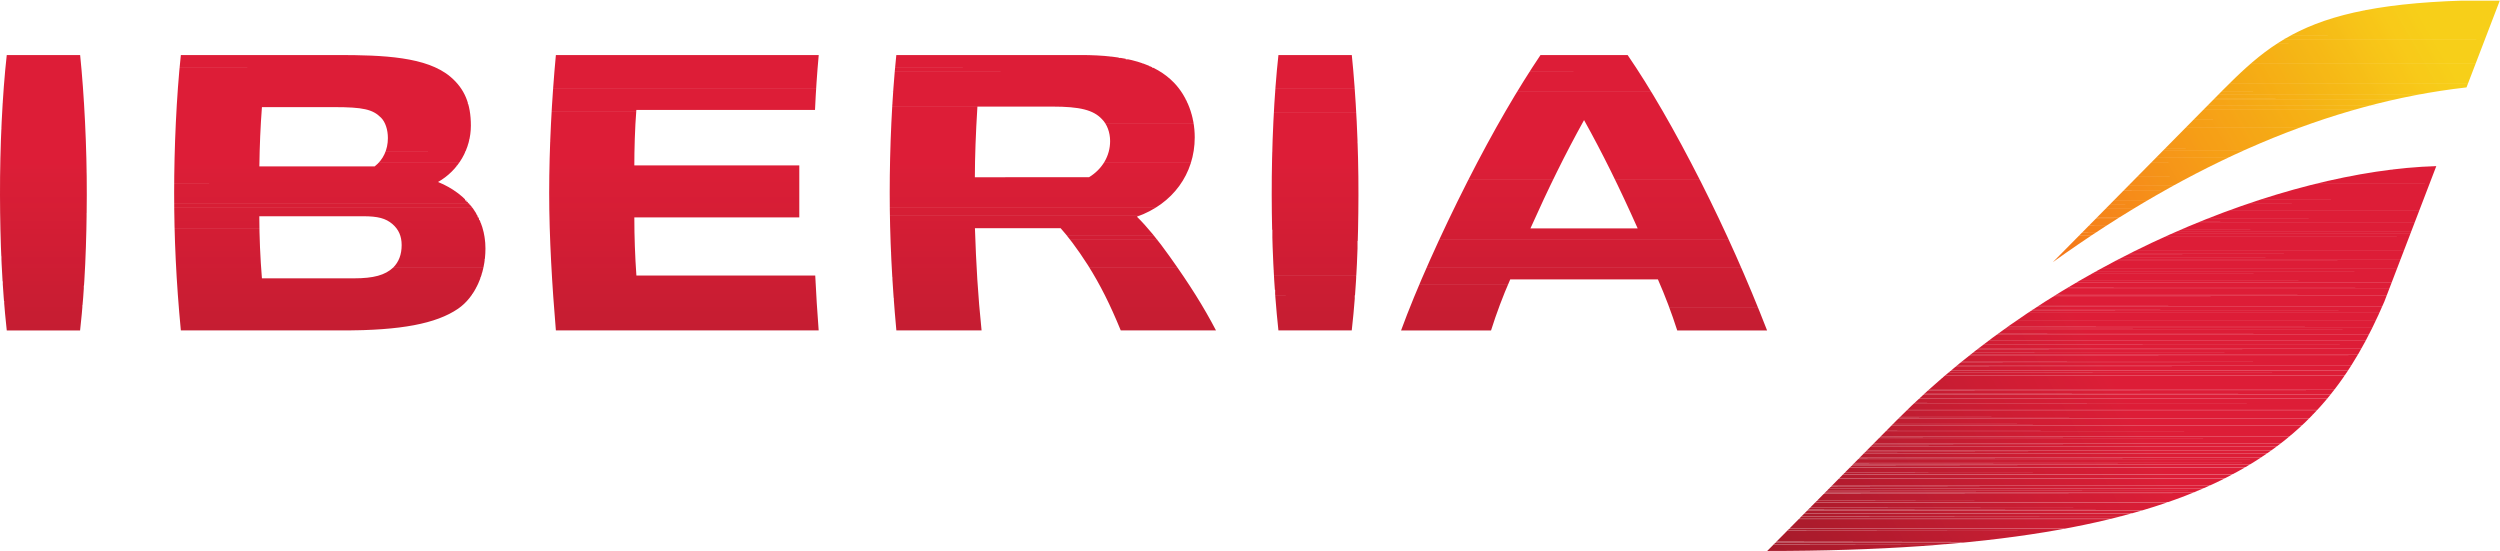 <svg xmlns="http://www.w3.org/2000/svg" width="179pt" height="52.6" viewBox="0 0 179 39.45"><defs><clipPath id="a"><path d="M12.898 3.941H25.5v.008H12.898Zm51.204 0h14v.008h-14Zm27.398 0h5.3v.008h-5.3Zm18.7 0h6.402v.008h-6.403Zm0 .008h6.5v.102h-6.5Zm-97.302 0H27.7v.102H12.9Zm51.204 0H79.5v.102H64.102Zm46 .102h6.597v.097h-6.597Zm-97.204 0h15.704v.097H12.898Zm51.204 0h16v.097h-16ZM91.5 3.949h5.398v.301H91.5Zm-78.602.2H29.2v.101H12.9ZM39.7 3.94h19v.309h-19Zm24.403.207h16.5v.102h-16.5Zm45.898 0h6.8v.102H110Zm-97.102.102H29.7v.102H12.9Zm97.102 0h6.898v.102H110Zm-45.898 0h17.097v.102H64.102Zm45.796.102h7v.097h-7Zm-97.097 0h17.3v.097h-17.3Zm51.3 0h17.5v.097h-17.5ZM.399 3.942h5.403v.609H.398Zm12.403.507H30.5v.102H12.8Zm51.3 0h17.7v.102H64.1Zm45.7 0H117v.102h-7.2ZM.398 4.551h5.5v.097h-5.5Zm63.704 0h18v.097h-18Zm45.699 0h7.3v.097h-7.3Zm-97 0h18v.097h-18Zm0 .097H31v.102H12.8Zm51.199 0h18.3v.102H64Zm45.7 0h7.402v.102h-7.403Zm0 .102h7.5v.102h-7.5Zm-96.9 0h18.4v.102H12.8Zm51.2 0h18.5v.102H64Zm45.602.102h7.699v.097h-7.7Zm-96.801 0h18.597v.097H12.801Zm51.199 0h18.8v.097H64ZM39.7 4.25h18.902v.8H39.699Zm-26.9.7h18.9v.1H12.8Zm51.2 0h19v.1H64Zm27.398-.7h5.5v.8h-5.5Zm18.102.7h7.8v.1h-7.8Zm0 .1h7.898v.098H109.5Zm-96.7 0h19v.098h-19Zm51.2 0h19.102v.098H64Zm45.398.098h8v.102h-8Zm-96.597 0H32v.102H12.8Zm51.199 0h19.3v.102H64Zm27.398-.097H97v.3h-5.602Zm-78.597.199h19.3v.102h-19.3ZM64 5.25h19.398v.102H64Zm45.3 0h8.2v.102h-8.2Zm-96.5.102h19.4v.097H12.8Zm96.5 0h8.302v.097H109.3Zm-45.3 0h19.602v.097H64Zm45.2.097h8.402v.102h-8.403Zm-96.5 0h19.698v.102H12.7Zm26.902-.398h19v.5h-19ZM64 5.449h19.7v.102H64Zm-51.3.102h19.8v.097H12.7Zm51.3 0h19.8v.097H64Zm45.102 0h8.597v.097h-8.597Zm0 .097h8.699v.102h-8.7ZM.3 4.648h5.597V5.75H.301Zm12.398 1h19.903v.102H12.699Zm51.301 0h19.898v.102H64ZM.3 5.75H6v.102H.3Zm63.7 0h20v.102H64Zm45 0h8.8v.102H109Zm0 .102h8.898v.097H109ZM12.7 5.75h20v.2h-20Zm51.198.102h20.204v.097H63.898Zm45 .097H118v.102h-9.102Zm-96.199 0h20.102v.102H12.699Zm51.2 0h20.3v.102H63.9Zm-51.2.102h20.2v.097h-20.2Zm51.2 0H84.3v.097H63.898Zm44.902 0H118v.097h-9.2Zm0 .097h9.3v.102h-9.3Zm-96.102 0H33v.102H12.7Zm51.2 0h20.5v.102h-20.5Zm-24.297-.597H58.5v.8H39.602Zm51.699-.2H97v1h-5.7Zm17.398.899h9.403v.102h-9.403Zm0 .102h9.5v.097h-9.5Zm-96-.102h20.403v.2H12.699Zm51.2 0H84.5v.2H63.898Zm44.703.2h9.699v.1h-9.7Zm-44.704 0h20.704v.1H63.898Zm27.403-.098h5.8v.296h-5.8Zm-78.602.097h20.5v.2H12.7Zm95.801.102h9.8v.097h-9.8Zm0 .097h9.898v.102H108.5Zm-44.602-.097H84.7v.199H63.9ZM12.7 6.648h20.602v.204H12.699Zm95.7.102h10v.102h-10Zm0 .102H118.5v.097h-10.102Zm-44.5-.102H84.8v.2H63.898Zm44.402.2h10.3v.1h-10.3Zm-95.7-.098h20.797v.199H12.602Zm26.899-.5h19v.699h-19Zm24.398.597h21v.2h-21Zm44.301.102h10.403v.097h-10.403Zm0 .097h10.5v.102h-10.5ZM.2 5.852H6V7.25H.2Zm0 1.398h5.903v.102H.199Zm63.7-.102H85v.204H63.898Zm44.203.102h10.597v.102h-10.597Zm-44.204.102h21.204v.097H63.898Zm44.204 0H118.8v.097h-10.7Zm-95.5-.301H33.5v.398H12.602ZM108 7.449h10.898v.102H108Zm-44.2 0h21.302v.102H63.8Zm0 .102h21.4v.097H63.8Zm44.098 0h11v.097h-11ZM76 7.648h9.2v.102H76Zm31.898 0H119v.102h-11.102ZM12.602 7.45h21v.301h-21ZM25.5 7.75h8.2v.102h-8.2Zm51.5 0h8.3v.102H77Zm30.8 0H119v.102h-11.2Zm-81.6.102h7.5v.097h-7.5Zm13.3-.801h18.898v.898H39.5Zm38.102.8H85.3v.098h-7.7Zm30.199 0h11.3v.098h-11.3Zm-81.403.098H33.7v.102h-7.3Zm51.5 0h7.403v.102h-7.403Zm29.801 0h11.5v.102h-11.5Zm-16.5-1.3h5.903V8.05h-5.903ZM26.7 8.05h7v.097h-7Zm51.403 0H85.3v.097h-7.2Zm29.5 0h11.597v.097h-11.597Zm-80.704.097H33.7v.102h-6.8Zm51.5 0h7v.102h-7ZM91.2 8.051h6v.199h-6Zm16.403.097H119.3v.102h-11.7ZM27 8.25h6.7v.102H27Zm51.5 0h6.898v.102H78.5Zm29 0h11.8v.102h-11.8Zm-80.3.102h6.5v.097h-6.5Zm51.5 0h6.698v.097H78.7Zm28.8 0h11.898v.097H107.5ZM12.602 7.75H18.8v.8h-6.2Zm66.199.7h6.597v.1h-6.597Zm-51.5 0h6.398v.1h-6.398Zm80.097 0h12v.1h-12Zm-80.097.1h6.5v.098h-6.5Zm51.597 0H85.5v.098h-6.602Zm28.5 0H119.5v.098h-12.102Zm-80 .098h6.403v.102h-6.403Zm79.903 0H119.5v.102h-12.2ZM79 8.648h6.5v.204H79ZM39.398 7.95h6.204v.903h-6.204Zm67.801.801h6.2v.102h-6.2Zm6.301 0h6.102v.102H113.5Zm-86 0h6.3v.2h-6.3Zm79.7.102h6.1v.097h-6.1Zm6.3 0h6.2v.097h-6.2Zm-34.398 0H85.5v.199h-6.398Zm-79-1.5h6V9.05h-6Zm107 1.597h6.199v.102h-6.2Zm6.5 0h6.097v.102h-6.097Zm-6.5.102h6.097v.097h-6.097Zm6.5 0h6.199v.097h-6.2Zm-34.403 0H85.5v.097h-6.3Zm-79.097 0h6.097v.199H.102Zm79.097.097h6.403v.102h-6.403Zm27.801 0h6.2v.102H107Zm6.7 0h6.1v.102h-6.1ZM27.601 8.95H33.8v.403h-6.2ZM63.8 7.65H70v1.703h-6.2ZM107 9.25h6.102v.102H107Zm6.7 0h6.198v.102H113.7Zm-86 .102h6.1v.097h-6.1Zm79.198 0h6.204v.097h-6.204Zm6.903 0h6.097v.097h-6.097ZM79.3 9.25h6.3v.3h-6.3Zm27.597.2H113v.1h-6.102Zm6.903 0H120v.1h-6.2Zm-7 .1H113v.098h-6.2Zm7.097 0H120v.098h-6.102Zm0 .098h6.204v.102h-6.204Zm-7.199 0h6.2v.102h-6.2Zm0 .102h6.102v.102h-6.102Zm7.301 0h6.2v.2H114Zm-86.3-.3h6v.5h-6Zm78.902.402h6.199v.097h-6.2Zm0 .097h6.097v.102h-6.097Zm7.5 0h6.199v.102h-6.2ZM39.398 8.852H45.5v1.296h-6.102ZM106.5 10.05h6.2v.097h-6.2Zm7.7 0h6.1v.097h-6.1Zm-7.7.097h6.102v.102H106.5Zm7.7 0h6.198v.102H114.2ZM91.101 8.25h6.097v2h-6.097Zm-63.403 1.7h5.903v.402h-5.903Zm78.7.3h6.203v.102h-6.204Zm7.902 0h6.097v.102h-6.097Zm-86.602.102H33.5v.097h-5.8Zm78.7 0h6.101v.097h-6.102Zm7.902 0h6.199v.097h-6.2Zm-8 .097h6.199v.102h-6.2Zm-26.903-.898h6.204v1h-6.204Zm35 .898h6.102v.102h-6.102Zm0 .102h6.204v.097h-6.204Zm-86.796-.102H33.5v.2h-5.898Zm0 .2h5.796v.101h-5.796Zm51.796-.098H85.5v.199h-6.102Zm26.801 0h6.2v.199h-6.2Zm-93.699-2h6.2v2.199h-6.2Zm102 2.097h6.102v.102H114.5Zm-23.398-.398H97.3v.602h-6.2Zm23.398.5h6.2v.102h-6.2Zm-87 0h5.898v.102H27.5Zm78.602 0h6.199v.2h-6.2Zm-78.602.102h5.8v.199h-5.8Zm51.8-.102h6.2v.3h-6.2Zm35.302.102h6.199v.199h-6.2Zm-87.204.199h5.903v.097h-5.903ZM106 10.949h6.2v.2H106Zm-26.8.102h6.3v.097h-6.3Zm-66.7-.301h6.102v.5H12.5Zm66.7.398h6.198v.102H79.2Zm35.5-.097h6.198v.199H114.7Zm-87.4.097h5.9v.204h-5.9Zm78.598 0h6.204v.204h-6.204Zm-78.699.204h5.903v.097h-5.903Zm51.903-.102h6.296v.2h-6.296Zm35.699 0H121v.2h-6.2Zm-9 .102H112v.199h-6.2ZM79 11.449h6.398v.102H79Zm-51.898 0H33v.2h-5.898ZM79 11.551h6.3v.097H79Zm35.898-.102h6.204v.2h-6.204ZM27 11.65h5.898v.101H27Zm51.898 0h6.403v.101h-6.403Zm26.801-.098h6.2v.199h-6.2Zm-66.398-1.403H45.5v1.602h-6.2ZM26.898 11.75h5.903v.102h-5.903Zm51.903 0h6.5v.102h-6.5ZM115 11.648h6.2v.204H115ZM12.398 11.25h6.204v.602h-6.204Zm93.204.5h6.199v.2h-6.2Zm-26.903.102h6.5v.199h-6.5Zm36.403 0h6.199v.199h-6.2Zm-102.704 0H32.7v.199H12.4Zm66.204.199h6.597v.097h-6.597Zm26.898-.102h6.2v.2h-6.2Zm-93.102.102h20.204v.097H12.398Zm66.102.097h6.602v.102H78.5Zm26.898 0h6.204v.102h-6.204Zm9.801-.097h6.2v.199h-6.2Zm-102.8.097H32.5v.102H12.398Zm66 .102h6.703v.102h-6.704ZM0 9.25h6.2v3.102H0Zm12.398 3h20v.102h-20Zm92.903 0h6.3v.102h-6.3Zm-27 .102H85v.097h-6.7Zm27 0h6.199v.097h-6.2Zm10-.102h6.199v.2h-6.2Zm-102.903.102h19.903v.097H12.398Zm65.704.097H85v.102h-6.898Zm-65.704 0H32.2v.102H12.4Zm92.801 0h6.301v.102h-6.3ZM78 12.551h7v.097h-7Zm27.2 0h6.198v.097H105.2Zm10.198-.102h6.204v.2h-6.204Zm-103 .102h19.704v.097H12.398ZM63.7 9.35h6.2v3.297h-6.2Zm-51.3 3.297H32v.102H12.398Zm51.3 0h21.2v.102h-21.2Zm41.403 0h6.296v.102h-6.296Zm0 .102h6.199v.102h-6.2Zm10.398-.102h6.2v.204h-6.2Zm-103.102.102h19.403v.102H12.398Zm0 .102H31.7v.097H12.4ZM63.7 12.75h21.102v.2H63.699Zm41.301.102h6.3v.097H105Zm0 .097h6.2v.102H105Zm10.602-.097h6.199v.199h-6.2Zm-103.204.097h19.204v.102H12.398Zm51.301 0h21v.102h-21Zm-51.3.102h19.3v.097H12.4Zm92.5 0h6.3v.097h-6.3Zm0 .097h6.203v.102h-6.204Zm10.8-.097h6.2v.199h-6.2Zm-103.3.097h19.5v.102h-19.5Zm51.3-.097h20.903v.199H63.699Zm-51.3.199h19.703v.102H12.398Zm92.402 0h6.3v.102h-6.3Zm0 .102H111v.097h-6.2Zm11-.102H122v.2h-6.2Zm-103.403.102H32.2v.097H12.4ZM63.7 13.25H84.5v.2H63.7Zm-51.3.2h20v.1h-20Zm51.3 0h20.7v.1h-20.7Zm41 0H111v.1h-6.3Zm11.2 0h6.203v.1h-6.204Zm-11.2.1h6.2v.098h-6.2Zm11.2 0h6.3v.098h-6.3Zm-103.5 0H32.5v.098H12.398Zm51.3 0h20.602v.098H63.699Zm-51.3.098h20.3v.102H12.4Zm51.3 0h20.5v.102H63.7Zm40.903 0h6.296v.102h-6.296Zm0 .102h6.199v.102h-6.2ZM116 13.648h6.2v.204H116Zm-103.602.102h20.5v.102h-20.5Zm51.301 0h20.403v.102H63.699Zm-51.3.102H33v.097H12.398Zm51.3 0H84v.097H63.7Zm40.801 0h6.3v.097h-6.3Zm0 .097h6.2v.102h-6.2Zm11.602-.097h6.199v.199h-6.2Zm-103.704.097h20.704v.102H12.398Zm51.301 0h20.2v.102h-20.2Zm-51.3.102h20.8v.097H12.4Zm51.3 0h20.102v.097H63.699Zm40.7 0h6.3v.097h-6.3Zm0 .097h6.203v.102h-6.204Zm-40.7 0h20v.102h-20Zm52.5-.097h6.2v.199h-6.2Zm0 .199h6.301v.102h-6.3Zm-103.8-.102H33.3v.204H12.398Zm51.3.102h19.903v.102H63.699Zm40.602 0h6.3v.102h-6.3Zm0 .102h6.199v.097h-6.2Zm-91.903 0h21v.097h-21Zm51.301 0H83.5v.097H63.7Zm52.602 0h6.199v.097h-6.2Zm0 .097h6.3v.102h-6.3Zm-103.903 0H33.5v.102H12.398Zm51.301 0h19.7v.102h-19.7Zm-51.3.102h21.203v.097H12.398Zm51.3 0h19.602v.097H63.699Zm40.5-.102h6.301v.2h-6.3Zm12.2.102h6.203v.097h-6.204Zm-12.2.097h6.2v.102h-6.2Zm12.2 0h6.3v.102h-6.3Zm-104 0h21.3v.102H12.4Zm51.3 0h19.403v.102H63.699Zm-51.3.102H33.8v.102H12.398Zm51.3 0H83v.102H63.7Zm40.403 0h6.296v.102h-6.296Zm12.398 0h6.2v.102h-6.2Zm-12.398.102h6.199v.097h-6.2Zm12.398 0h6.3v.097h-6.3Zm-104.102 0h21.5v.097h-21.5Zm51.301 0h19.102v.097H63.699Zm0 .097h18.903v.102H63.699Zm40.301 0h6.3v.102H104Zm12.602 0h6.199v.102h-6.2ZM104 15.051h6.2v.097H104Zm12.602 0h6.296v.097h-6.296Zm-104.204-.102H34v.2H12.398Zm51.301.102H82.5v.097H63.7ZM0 12.35h6.3v2.899H0Zm63.7 2.797h18.6v.102H63.7Zm40.198 0h6.301v.102h-6.3Zm12.801 0h6.2v.102h-6.2Zm-12.8.102h6.203v.102h-6.204Zm12.8 0H123v.102h-6.3Zm-104.3-.102h21.703v.204H12.398Zm51.3.102h18.403v.102H63.699Zm0 .102h18.2v.097h-18.2Zm40.102 0h6.3v.097h-6.3Zm13 0H123v.097h-6.2Zm-13 .097H110v.102h-6.2Zm-91.403-.097H34.2v.199H12.4Zm14.5.199h7.403v.097h-7.403Zm89.903-.102h6.3v.2h-6.3ZM39.3 11.75h18v3.898h-18Zm24.398 3.7h17.903v.198H63.699Zm40 .1H110v.098h-6.3Zm-76.398.098h7v.102h-7Zm76.398 0h6.2v.102h-6.2Zm-40 0h18v.102h-18Zm-36.097.102h6.796v.102h-6.796Zm89.296-.102h6.301v.204h-6.3ZM63.7 15.75h18.102v.102H63.699Zm-35.898.102h6.597v.097h-6.597Zm75.8-.102h6.297v.2h-6.296Zm-75.703.2H34.5v.1h-6.602ZM117 15.851h6.3v.199H117Zm-53.3 0h18.198v.199H63.7Zm-35.598.199H34.5v.097h-6.398Zm75.398-.102h6.3v.2h-6.3Zm-39.8.102H82v.097H63.7Zm-35.5.097h6.402v.102h-6.403Zm88.902-.097h6.296v.199h-6.296Zm-53.403.097h18.403v.102H63.699Zm-51.3-.597h6.203v.8h-6.204Zm91 .597h6.3v.204h-6.3Zm13.8.102h6.2v.102h-6.2Zm-53.5 0h18.5v.102H63.7Zm-35.398 0h6.3v.2h-6.3Zm47.597.102h6.403v.097h-6.403ZM91 10.852h6.3v5.597H91Zm-62.602 5.597h6.204v.102h-6.204Zm47.602 0h6.398v.102H76Zm27.3-.097h20.2v.199h-20.2Zm-27.198.199H82.5v.097h-6.398Zm-47.602 0h6.2v.199h-6.2Zm74.7 0h20.402v.199h-20.403Zm-27 .097h6.402v.204h-6.403Zm27 .102h20.5v.102h-20.5Zm-26.9.102h6.4v.097h-6.4Zm26.802 0h20.597v.097h-20.597Zm-74.5-.102h6.097v.3h-6.097Zm47.796.2h6.403v.1h-6.403Zm26.704 0H123.8v.1h-20.7Zm-26.602.1h6.398v.098H76.5Zm-64-.698h6.102v.796H12.5Zm90.5.699h20.8v.097H103Zm0 .097h20.898v.102H103Zm-11.898-.699H97.3v.801h-6.2Zm-51.801-.8H45.5v1.703h-6.2Zm37.3 1.5H83v.203h-6.398Zm.098.203h6.403v.097h-6.403Zm26.2-.102h21v.2h-21Zm-26.098.2h6.398v.1h-6.398Zm26 0H124v.198h-21.2Zm-25.903.1h6.403v.2h-6.403Zm.102.2h6.398v.102H77Zm25.7-.102h21.402v.204h-21.403Zm-74-.597h6.1v.898h-6.1Zm48.402.8H83.5v.098h-6.398Zm-13.403-1.5h6.2v1.7h-6.2Zm13.403 1.598h6.5v.102h-6.5Zm25.5-.097h21.597v.199h-21.597Zm-25.403.199h6.403v.097h-6.403Zm25.403 0H124.3v.097h-21.7Zm-25.301.097h6.398v.102h-6.398Zm25.199 0h21.8v.102h-21.8ZM0 15.25h6.2v3.102H0Zm102.5 3h21.898v.102H102.5Zm-25.102 0h6.403v.102h-6.403Zm-48.796-.3H34.8v.5h-6.2Zm48.796.402h6.5v.097h-6.5Zm-38-1H45.5v1.097h-6.102Zm24.403.699h6.097v.398h-6.097Zm-35.301.398h6.3v.102h-6.3Zm49 0h6.398v.102H77.5Zm24.898-.097h22v.199h-22Zm-24.796.199H84v.097h-6.398Zm-49.204 0H34.7v.199h-6.3Zm49.204.097h6.5v.102h-6.5Zm24.699-.097H124.5v.199h-22.2Zm-24.602.199h6.403v.102h-6.403ZM12.5 17.148h6.2v1.801h-6.2Zm15.8 1.602h6.4v.2h-6.4ZM.103 18.352h6.097v.597H.102Zm77.699.5h6.398v.097h-6.398Zm24.398-.102h22.403v.2h-22.403Zm-74 .2h6.5v.1h-6.5Zm49.602 0h6.5v.1h-6.5Zm24.398 0h22.5v.1h-22.5Zm-74.097.1h6.597v.098h-6.597Zm-15.5-.1h6.097v.198h-6.097Zm65.296.1h6.403v.098h-6.403Zm24.204 0h22.597v.098h-22.597ZM28 19.149h6.7v.102H28Zm49.898 0h6.5v.102h-6.5Zm24.204 0H124.8v.102h-22.7Zm-74.204.102h6.704v.102h-6.704Zm50.102 0h6.5v.102H78Zm13.102-2h6.097v2.102h-6.097Zm-63.403 2.102h6.903v.097h-6.903Zm11.7-.903h6.203v1h-6.204ZM102 19.25h22.8v.2H102Zm-74.5.2h7.102v.1H27.5Zm50.602-.098h6.5v.199h-6.5ZM27.3 19.55H34.5v.097h-7.2Zm74.597-.102h23v.2h-23Zm-62.398 0h6.102v.2H39.5Zm38.7.102h6.5v.097h-6.5Zm-51.2.097h7.5v.102H27Zm51.2 0h6.6v.102h-6.6Zm13-.296h6v.398h-6Zm-64.802.398H34.5v.102h-8.102Zm37.403-1.3H70v1.402h-6.2Zm14.5 1.3h6.5v.102h-6.5Zm-65.7-.602h6.2v.704h-6.2Zm89.2.5H125v.204h-23.2Zm0 .204h23.3v.097h-23.3Zm-23.403 0h6.5v.097h-6.5Zm0 .097H85v.102h-6.602Zm23.301 0h23.403v.102h-23.403Zm-101.597-1h6v1.2h-6Zm101.597 1.102h6.5v.097h-6.5Zm-89.097-.2h21.796v.297H12.602Zm65.898.2H85v.097h-6.5Zm40.2 0h6.402v.097h-6.403Zm-40.2.097h6.602v.102H78.5Zm40.2 0h6.5v.102h-6.5Zm-79.2-.5h18.898v.602H39.5Zm24.398.204H70v.398h-6.102Zm37.704.296h6.5v.204h-6.5Zm17.199.102h6.398v.102h-6.398Zm-40.2 0H85.2v.2h-6.597ZM.2 20.148h5.903v.301H.199Zm12.403 0H34.3v.301H12.6Zm106.199.204h6.5v.199h-6.5Zm-106.2.097H34.2v.102H12.602Zm0 .102h21.5v.097h-21.5Zm66.098-.102h6.602v.2h-6.602Zm22.801-.097h6.5v.296h-6.5Zm-22.7.296h6.598v.102h-6.597Zm12.4-.898h5.902v1h-5.903Zm27.698.8h6.5v.2h-6.5ZM12.7 20.649h21.403v.102H12.699Zm88.7 0h6.5v.204h-6.5ZM119 20.75h6.398v.102H119Zm-40.102 0H85.5v.2h-6.602Zm-66.199 0H34v.2H12.7Zm26.801-.5h19v.8h-19Zm61.8.602h6.5v.199h-6.5Zm17.7 0h6.5v.199H119Zm-106.3.097h21.198v.102H12.7Zm66.3 0h6.602v.102H79Zm0 .102h6.7v.097H79Zm12.3-.301h5.802v.398H91.3Zm9.9.3h6.6v.098h-6.6Zm17.902 0h6.5v.2h-6.5Zm-106.403 0h21.102v.2H12.699Zm66.403.098h6.597v.102h-6.597Zm-15.204-.898h6.204v1.102h-6.204Zm15.204 1H85.8v.102h-6.7Zm22.097-.102h6.5v.204h-6.5Zm18 .102h6.403v.102h-6.403Zm-106.5 0h21v.2h-21Zm-12.5-.8H6v1.1H.2Zm79 .902h6.7v.199h-6.7Zm21.903 0h6.5v.199h-6.5Zm18.097 0h6.5v.199h-6.5Zm-106.5.097h20.903v.102H12.699ZM64 21.352h6.102v.199H64Zm-51.3.199h20.8v.097H12.7Zm88.3 0h6.602v.097H101Zm-21.7 0H86v.199h-6.7Zm40 0h6.5v.199h-6.5Zm-106.6.097h20.698v.102H12.7Zm88.3 0h6.5v.204H101ZM.3 21.551H6v.3H.3Zm12.4.199h20.6v.102H12.7Zm66.698 0h6.704v.102h-6.704Zm-66.699.102h20.5v.097H12.7Zm26.903-.801H58.5v.898H39.602Zm39.796.8H86.2v.2h-6.8Zm21.5 0h6.5v.2h-6.5Zm18.5-.101h6.5v.3h-6.5Zm-106.597.2h20.3v.1h-20.3Zm0 .1h20.097v.098H12.801Zm88 0h6.597v.098h-6.597Zm-21.301 0h6.8v.2h-6.8Zm11.8-.902H97v1.102h-5.7Zm-78.5 1h20v.102h-20Zm106.7-.097h6.5v.199h-6.5Zm-18.7.097h6.5v.204h-6.5Zm18.7.102h6.602v.102H119.5Zm-106.7 0h19.802v.102H12.8Zm66.802 0h6.796v.102h-6.796Zm-40-.3h19v.5h-19Zm40 .402H86.5v.097h-6.898Zm-66.801 0h19.597v.097H12.801Zm87.898 0h6.602v.097h-6.602Zm0 .097h6.5v.102h-6.5Zm18.903-.097h6.5v.199h-6.5ZM12.8 22.449h19.5v.102H12.8Zm66.898 0H86.5v.102h-6.8Zm11.7-.199H97v.3h-5.602Zm-11.7.3h6.903v.098h-6.903Zm-66.898 0h19.3v.098h-19.3Zm0 .098h19v.102h-19ZM64 21.551h6.2v1.199H64Zm15.8 1.097h6.802v.102H79.8Zm20.802-.097h6.597v.199h-6.597Zm19.097 0h6.5v.199h-6.5ZM64 22.75h6.3v.102H64Zm15.8 0h6.9v.102h-6.9Zm20.802 0h6.5v.102h-6.5Zm19.097 0h6.602v.102h-6.602Zm-106.898 0h18.8v.102h-18.8ZM.3 21.852h5.597v1.097H.301Zm12.5 1h18.5v.097H12.8Zm67.097 0H86.7v.097h-6.8Zm20.602 0h6.602v.097H100.5Zm-87.7.097H31v.102H12.8Zm107-.097h6.5v.199h-6.5Zm-39.902.097h6.903v.2h-6.903Zm20.602 0h6.5v.2h-6.5Zm19.3.102h6.598v.097h-6.597ZM.399 22.949h5.5v.2h-5.5Zm12.403.102h17.898v.097H12.801Zm0 .097h17.5v.102H12.8Zm67.199 0h6.898v.102H80Zm20.398 0H107v.102h-6.602Zm19.5 0h6.5v.102h-6.5ZM80 23.25h7v.102h-7Zm11.398-.7h5.5v.802h-5.5Zm9 .7h6.5v.102h-6.5Zm-87.5 0h16.903v.102H12.898Zm26.801-.8h18.903v.902H39.699Zm80.2.8h6.601v.2h-6.602Zm-107 .102H29.3v.097H12.898Zm67.203 0H87v.097h-6.898Zm0 .097h7v.102h-7Zm-67.204 0h15.704v.102H12.898Zm78.602-.097h5.398v.199H91.5Zm8.8 0h6.598v.199h-6.597Zm19.7.097h6.5v.102H120Zm-80.3-.097h19v.296h-19Zm-26.802.199h14.704v.097H12.898Zm-12.5-.403h5.403v.512H.398Zm12.5.5h12.5v.012h-12.5Zm26.903 0h18.898v.012H39.801Zm24.3-.796h6.2v.808h-6.2Zm16.098.699h6.903v.11h-6.903Zm11.301 0h5.3v.11h-5.3Zm8.8 0h6.5v.11h-6.5Zm19.7 0h6.523v.11H120Zm0 0"/></clipPath><clipPath id="b"><path d="M110.3 3.941c-1.581 2.356-3.323 5.301-5.237 9.07-1.926 3.798-3.665 7.688-4.747 10.65h6.442a36 36 0 0 1 1.375-3.657h10.574a38 38 0 0 1 1.383 3.656h6.433a119 119 0 0 0-4.734-10.625c-1.918-3.777-3.633-6.73-5.25-9.094Zm3.118 4.657c1.324 2.379 2.516 4.789 3.84 7.757h-7.68c1.3-2.906 2.488-5.32 3.84-7.757M64.176 3.94c-.313 3.024-.473 6.625-.473 9.856 0 3.203.16 6.43.477 9.863h6.101c-.265-2.555-.39-4.742-.476-7.32h6.136c.446.492 1.18 1.433 1.954 2.648.886 1.41 1.582 2.797 2.351 4.672h6.82c-.894-1.707-1.863-3.254-3.324-5.305-.832-1.175-1.617-2.128-2.34-2.84 2.559-.902 4.141-3.058 4.141-5.683 0-1.5-.54-2.922-1.477-3.902-1.328-1.375-3.398-1.989-6.707-1.989Zm5.808 3.692h5.364c1.976 0 2.937.242 3.55.898.368.364.586.953.586 1.57 0 1.06-.554 2.004-1.511 2.59H69.8c.004-1.46.062-3.117.183-5.058M39.801 3.94c-.293 3.125-.48 6.66-.48 9.868 0 3.191.214 6.699.48 9.851h18.816a139 139 0 0 1-.246-3.93H45.566a60 60 0 0 1-.148-4.164H57.23v-3.722H45.418c0-1.078.039-2.656.145-3.973h12.792c.063-1.383.141-2.543.266-3.93Zm-26.852 0c-.316 2.946-.48 6.657-.48 9.856 0 3.203.144 6.344.48 9.863h11.625c4.113 0 6.649-.48 8.219-1.55 1.215-.833 1.965-2.489 1.965-4.317 0-2.156-1.235-3.879-3.395-4.762a4.64 4.64 0 0 0 2.352-4.035c0-1.559-.45-2.637-1.457-3.492-1.696-1.441-4.805-1.563-8.11-1.563Zm5.805 3.73h5.156c2.082 0 2.778.157 3.375.759.305.308.488.851.488 1.457 0 .836-.335 1.554-.945 2.027H18.57c.02-1.476.078-2.848.184-4.242m-.188 7.812h7.426c1.07 0 1.621.149 2.102.555.449.387.664.867.664 1.508 0 .68-.203 1.207-.606 1.613-.578.54-1.394.77-2.812.77h-6.586a56 56 0 0 1-.188-4.446m72.97-11.543c-.313 2.82-.49 6.543-.481 10.028.007 3.336.14 6.55.48 9.691h5.25c.356-3.129.473-6.344.48-9.695.012-3.477-.187-7.227-.476-10.024Zm-91.052 0C.168 6.761-.008 10.484 0 13.97c.008 3.336.14 6.55.484 9.691h5.25c.352-3.129.47-6.344.48-9.695.009-3.477-.19-7.227-.476-10.024Zm0 0"/></clipPath><clipPath id="d"><path d="M173.3 11.852h1.2v.097h-1.2Zm-1.198.097h2.398v.102h-2.398Zm-.801.102h3.097v.097h-3.097Zm-.801.097h3.898v.102H170.5Zm-.7.102h4.598v.102h-4.597Zm-.6.102h5.1v.097h-5.1Zm-.598.097h5.699v.102h-5.7Zm-.5.102h6.097v.097h-6.097Zm-.5.097h6.597v.102h-6.597Zm-.5.102h7.097v.102h-7.097Zm-.403.102h7.403v.097h-7.403Zm-.398.097h7.8v.102h-7.8Zm-.5.102H174v.097h-8.2Zm-.403.097H174v.102h-8.602Zm-.398.102h9v.102h-9Zm-.3.102h9.198v.097H164.7Zm-.4.097h9.598v.102h-9.597Zm-.3.102h9.898v.097H164Zm-.398.097H173.8v.102h-10.2Zm-.403.102h10.602v.102h-10.602Zm-.3.102h10.8v.097h-10.8Zm-.297.097h11.097v.102h-11.097Zm-.301.102h11.398v.097h-11.398Zm-.301.097h11.602v.102H162Zm-.3.102h11.902v.102h-11.903Zm-.302.102H173.5v.097h-12.102Zm-.398.097h12.5v.102H161Zm-.3.102h12.8v.097h-12.8Zm-.302.097h13v.102h-13Zm-.199.102h13.2v.102h-13.2Zm-.3.102h13.5v.097h-13.5Zm-.297.097H173.3v.102h-13.7Zm-.204.102h13.903v.097h-13.903Zm-.296.097h14.097v.102h-14.097Zm-.301.102h14.398v.102h-14.398Zm-.2.102H173.2v.097h-14.597Zm-.3.097h14.8v.102h-14.8Zm-.301.102h15.102v.097H158Zm-.2.097H173v.102h-15.2Zm-.3.102H173v.102h-15.5Zm-.2.102H173v.097h-15.7Zm-.198.097h15.796v.102h-15.796Zm-.301.102h16.097v.097h-16.097Zm-.2.097h16.297v.102h-16.296Zm-.203.102h16.403v.102h-16.403Zm-.296.102H172.8v.097h-16.7Zm-.204.097H172.7v.102h-16.8Zm-.296.102h17.097v.097h-17.097Zm-.204.097H172.7v.102h-17.3Zm-.199.102h17.403v.102h-17.403Zm-.199.102h17.602v.097H155Zm-.2.097h17.7v.102h-17.7Zm-.3.102h18v.097h-18Zm-.2.097h18.2v.102h-18.2Zm-.198.102h18.296v.102h-18.296Zm-.204.102h18.5v.097h-18.5Zm-.199.097h18.7v.102h-18.7Zm-.199.102h18.8v.097h-18.8Zm-.2.097h19v.102h-19Zm-.198.102h19.097v.102h-19.097Zm-.204.102H172.2v.097h-19.3Zm-.296.097h19.597v.102h-19.597Zm-.102.102h19.602v.097H152.5Zm-.2.097h19.802v.102H152.3Zm-.198.102h20v.102h-20Zm-.204.102H172v.097h-20.102Zm-.199.097H172v.102h-20.3Zm-.199.102h20.398v.097H151.5Zm-.2.097h20.598v.102h-20.597Zm-.198.102h20.796v.102h-20.796Zm-.204.102h20.903v.097h-20.903Zm-.199.097h21.102v.102h-21.102Zm-.199.102h21.2v.097h-21.2Zm-.102.097H171.7v.102h-21.3Zm-.199.102h21.5v.102h-21.5Zm-.199.102h21.602v.097H150Zm-.2.097h21.802v.102H149.8Zm-.198.102h22v.097h-22Zm-.102.097h22v.102h-22Zm-.2.102h22.2v.102h-22.2Zm-.198.102h22.296v.097h-22.296Zm-.102.097h22.398v.102H149Zm-.2.102h22.598v.097h-22.597Zm-.198.097H171.3v.102h-22.7Zm-.204.102h22.903v.102h-22.903Zm-.097.102h22.898v.097h-22.898Zm-.2.097H171.2v.102h-23.097Zm-.203.102H171.2v.097h-23.3Zm-.199.097h23.403v.102h-23.403Zm-.097.102h23.5v.102h-23.5Zm-.204.102h23.704v.097h-23.704Zm-.097.097H171v.102h-23.7Zm-.2.102H171v.097h-23.898Zm-.101.097h23.898v.102H147Zm-.2.102h24.098v.102h-24.097Zm-.198.102h24.296v.097h-24.296Zm-.102.097h24.3v.102h-24.3Zm-.2.102h24.5v.097h-24.5Zm-.1.097h24.5v.102h-24.5Zm-.2.102h24.7v.102H146Zm-.102.102H170.7v.097h-24.8Zm-.199.097h24.903v.102h-24.903Zm-.199.102h25.102v.097H145.5Zm-.102.097H170.5v.102h-25.102Zm-.199.102H170.5v.102h-25.3Zm-.097.102h25.296v.097h-25.296Zm-.204.097h25.5v.102h-25.5Zm-.097.102h25.5v.097h-25.5Zm-.2.097h25.7v.102h-25.7Zm-.101.102h25.7v.102h-25.7Zm-.102.102H170.2v.097h-25.8Zm-.199.097h25.903v.102h-25.903Zm-.097.102h26v.097h-26Zm-.204.097h26.204v.102h-26.204Zm-.097.102H170v.102h-26.2Zm-.102.102H170v.097h-26.3Zm-.199.097h26.398v.102H143.5Zm-.102.102h26.5v.097h-26.5Zm-.199.097h26.602v.102h-26.602Zm-.097.102H169.8v.102h-26.7Zm-.204.102H169.7v.097h-26.8Zm-.097.097h26.8v.102h-26.8Zm-.102.102h26.903v.097h-26.903Zm-.199.097h27v.102h-27Zm-.102.102H169.5v.102h-27.102Zm-.097.102h27.097v.097h-27.097Zm-.2.097h27.297v.102h-27.296Zm-.101.102h27.3v.097H142Zm-.102.097h27.403v.102h-27.403Zm-.097.102h27.398v.102h-27.398Zm-.2.102H169.2v.097h-27.597Zm-.101.097h27.602v.102H141.5Zm-.102.102h27.704v.097h-27.704Zm-.199.097H169v.102h-27.8Zm-.097.102H169v.102h-27.898Zm-.102.102h27.898v.097H141Zm-.102.097h27.903v.102h-27.903Zm-.199.102h28.102v.097h-28.102Zm-.097.097h28.097v.102h-28.097Zm-.102.102h28.102v.102H140.5Zm-.2.102h28.302v.097H140.3Zm-.1.097h28.3v.102h-28.3Zm-.098.102H168.5v.097h-28.398Zm-.102.097h28.398v.102H140Zm-.102.102h28.403v.102h-28.403Zm-.097.102h28.5v.097h-28.5Zm-.2.097H168.2v.102h-28.597Zm-.101.102h28.602v.097H139.5Zm-.102.097h28.704v.102h-28.704Zm-.097.102H168v.102h-28.7Zm-.102.102h28.7v.097h-28.7Zm-.097.097h28.796v.102h-28.796Zm-.204.102h28.903v.097h-28.903Zm-.097.097h28.898v.102h-28.898Zm-.102.102h29v.102h-29Zm-.097.102h29v.097h-29Zm-.102.097h29v.102h-29Zm-.102.102h29v.097h-29Zm-.199.097h29.2v.102h-29.2Zm-.097.102H167.3v.102h-29.2Zm-.102.102h29.2v.097H138Zm-.102.097h29.204v.102h-29.204Zm-.097.102H167v.097h-29.2Zm-.102.097H167v.102h-29.3Zm-.097.102h29.296v.102h-29.296Zm-.102.102h29.3v.097h-29.3Zm-.102.097H166.7v.102h-29.3Zm-.097.102h29.398v.097h-29.398Zm-.2.097h29.5v.102h-29.5Zm-.101.102h29.5v.102H137Zm-.102.102h29.5v.097h-29.5Zm-.097.097h29.5v.102h-29.5Zm-.102.102h29.5v.097h-29.5Zm-.097.097h29.5v.102h-29.5Zm-.102.102H166v.102h-29.5Zm-.102.102h29.5v.097h-29.5Zm-.097.097h29.5v.102h-29.5Zm-.102.102h29.5v.097h-29.5Zm-.097.097h29.5v.102h-29.5Zm-.102.102h29.602v.102H136Zm-.102.102H165.5v.097h-29.602Zm-.097.097h29.597v.102h-29.597Zm-.102.102h29.602v.097h-29.602Zm-.097.097h29.597v.102h-29.597Zm-.102.102h29.602v.102H135.5Zm-.102.102H165v.097h-29.602Zm-.097.097h29.597v.102h-29.597Zm-.102.102h29.5v.097h-29.5Zm-.097.097h29.5v.102h-29.5Zm-.102.102h29.5v.102H135Zm-.102.102h29.5v.097h-29.5Zm-.097.097h29.5v.102h-29.5Zm-.102.102h29.5v.097h-29.5Zm-.097.097H164v.102h-29.398Zm-.102.102h29.398v.102H134.5Zm-.102.102h29.403v.097h-29.403Zm-.097.097h29.398v.102h-29.398Zm-.102.102h29.403v.097h-29.403Zm-.097.097H163.5v.102h-29.398Zm-.102.102h29.3v.102H134Zm-.102.102H163.2v.097h-29.3Zm-.097.097h29.3v.102h-29.3Zm-.102.102h29.2v.097h-29.2Zm-.097.097H162.8v.102h-29.2Zm-.102.102h29.102v.102H133.5Zm-.102.102H162.5v.097h-29.102Zm-.097.097h29v.102h-29Zm-.102.102h29v.097h-29Zm-.097.097H162v.102h-28.898Zm-.102.102h28.898v.102H133Zm-.102.102h28.903v.097h-28.903Zm-.097.097h28.8v.102h-28.8Zm-.102.102H161.5v.097h-28.8Zm-.097.097H161.3v.102h-28.7Zm-.102.102h28.602v.102H132.5Zm-.102.102H161v.097h-28.602Zm-.097.097h28.5v.102h-28.5Zm-.102.102h28.403v.097h-28.403Zm-.097.097h28.296v.102h-28.296Zm-.102.102h28.2v.102H132Zm-.102.102H160v.097h-28.102Zm-.097.097h28.097v.102h-28.097Zm-.102.102h28v.097h-28Zm-.097.097H159.5v.102h-27.898Zm-.102.102h27.8v.102h-27.8Zm-.102.102h27.704v.097h-27.704Zm-.097.097h27.597v.102h-27.597Zm-.102.102h27.5v.097h-27.5Zm-.097.097H158.5v.102h-27.398Zm-.102.102h27.2v.102H131Zm-.102.102H158v.097h-27.102Zm-.097.097h27v.102h-27Zm-.102.102H157.5v.097h-26.8Zm-.097.097H157.3v.102h-26.7Zm-.102.102h26.602v.102H130.5Zm-.102.102h26.5v.097h-26.5Zm-.097.097h26.3v.102h-26.3Zm-.102.102h26.2v.097h-26.2Zm-.097.097h26v.102h-26Zm-.102.102h25.8v.102H130Zm-.102.102H155.5v.097h-25.602Zm-.097.097h25.398v.102h-25.398Zm0 .102h25.097v.097h-25.097Zm-.102.097h24.903v.102h-24.903Zm-.097.102H154.3v.102h-24.7Zm-.102.102H154v.097h-24.5Zm-.102.097H153.7v.102h-24.3Zm-.097.102h24.097v.097h-24.097Zm-.102.097H153v.102h-23.8Zm-.097.102h23.5v.102h-23.5Zm-.102.102h23.2v.097H129Zm-.102.097h23v.102h-23Zm-.097.102H151.5v.097h-22.7Zm-.102.097h22.403v.102h-22.403Zm-.097.102h22.097v.102h-22.097Zm-.102.102h21.8v.097h-21.8Zm-.102.097h21.403v.102h-21.403Zm-.097.102h21v.097h-21Zm-.102.097h20.602v.102h-20.602Zm-.097.102H148.3v.102h-20.2Zm-.102.102h19.8v.097H128Zm-.102.097h19.403v.102h-19.403Zm-.097.102h18.898v.097h-18.898Zm-.102.097h18.403v.102h-18.403Zm-.097.102h17.796v.102h-17.796Zm-.102.102h17.2v.097h-17.2Zm-.102.097h16.5v.102h-16.5Zm-.097.102h15.898v.097h-15.898Zm-.102.097H142.5v.102h-15.3Zm-.097.102H141.5v.102h-14.398Zm-.102.102h13.398v.097H127Zm-.102.097h12.403v.102h-12.403Zm-.097.102h11.398v.097h-11.398Zm-.102.097h9.903v.102h-9.903Zm-.097.102h8v.102h-8Zm-.102.102h6.102v.097H126.5Zm0 0"/></clipPath><clipPath id="e"><path d="m135.805 30.09-9.274 9.36c32.18 0 39.766-7.563 44.192-17.864l3.714-9.688v-.003c-10.843.312-27.199 6.699-38.632 18.195"/></clipPath><clipPath id="f"><path d="m138.508 60.195 47.863-27.632-23.91-41.41-47.86 27.632Zm0 0"/></clipPath><clipPath id="h"><path d="M174.102.05H179v.098h-4.898Zm-1.204.098H179V.25h-6.102Zm-1.097.102H179v.102h-7.2Zm-.7.102h7.797v.097h-7.796Zm-.703.097h8.5v.102h-8.5Zm-.597.102h9v.097h-9Zm-.5.097h9.5V.75h-9.5Zm-.602.102h10.102v.102h-10.102Zm-.398.102h10.398v.097h-10.398Zm-.403.097H178.7v.102h-10.8Zm-.398.102h11.102v.097H167.5Zm-.398.097h11.5v.102h-11.5Zm-.301.102h11.8v.102h-11.8Zm-.301.102h12v.097h-12Zm-.3.097h12.3v.102h-12.3Zm-.2.102h12.5v.097H166Zm-.3.097h12.698v.102H165.7Zm-.302.102h13v.102h-13Zm-.199.102h13.102v.097h-13.102Zm-.199.097h13.3v.102H165Zm-.2.102h13.5v.097h-13.5Zm-.3.097h13.7v.102h-13.7Zm-.2.102h13.9v.102h-13.9Zm-.1.102h13.902v.097h-13.903Zm-.2.097h14.102v.102H164Zm-.2.102h14.302v.097H163.8Zm-.198.097H178v.102h-14.398Zm-.204.102H178v.102h-14.602Zm-.097.102H178v.097h-14.7Zm-.2.097h14.797v.102h-14.796Zm-.101.102h14.898v.097H163Zm-.2.097h15v.102h-15Zm-.1.102h15.1v.102h-15.1Zm-.2.102h15.3v.097h-15.3Zm-.102.097H177.7v.102h-15.3Zm-.199.102h15.5v.097h-15.5Zm-.097.097h15.597v.102h-15.597ZM162 3.75h15.602v.102H162Zm-.2.102h15.802v.097H161.8Zm-.1.097h15.8v.102h-15.8Zm-.098.102H177.5v.097h-15.898Zm-.102.097h16v.102h-16Zm-.102.102h16v.102h-16Zm-.199.102h16.2v.097h-16.2Zm-.097.097H177.3v.102h-16.2Zm-.102.102h16.3v.097H161Zm-.102.097h16.403v.102h-16.403Zm-.097.102h16.398v.102h-16.398Zm-.102.102h16.5v.097h-16.5Zm-.097.097h16.597v.102h-16.597Zm-.204.102h16.704v.097h-16.704Zm-.097.097h16.8v.102h-16.8Zm-.102.102H177v.102h-16.8Zm-.097.102H177v.097h-16.898Zm-.102.097h17v.102h-17Zm-.102.102h17v.097h-17Zm-.097.097h17.097v.102h-17.097Zm-.102.102h17.102v.102h-17.102Zm-.097.102H176.8v.097h-17.2Zm-.102.097h17.3v.102h-17.3Zm-.102.102H176.7v.097h-17.3Zm-.097.097h17.398v.102h-17.398Zm-.102.102h17.5v.102h-17.5Zm-.097.102H175.8v.097h-16.7Zm-.102.097h16.2v.102H159Zm-.102.102h15.704v.097h-15.704Zm-.097.097H174v.102h-15.2Zm-.102.102h14.7v.102h-14.7Zm-.097.102H172.8v.097h-14.2Zm-.102.097h13.898v.102H158.5Zm-.102.102H172v.097h-13.602Zm-.097.097h13.3v.102h-13.3Zm-.102.102h12.903v.102h-12.903Zm-.097.102h12.597v.097h-12.597Zm-.102.097h12.3v.102H158Zm-.102.102h11.903v.097h-11.903Zm-.097.097h11.597v.102h-11.597Zm-.102.102H169v.102h-11.3Zm-.097.102h11.097v.097h-11.097Zm-.102.097h10.898v.102H157.5Zm-.102.102h10.704v.097h-10.704Zm-.097.097h10.5v.102h-10.5Zm-.102.102h10.2v.102h-10.2Zm-.097.102h10v.097h-10Zm-.102.097h9.8v.102H157Zm-.102.102h9.602v.097h-9.602Zm-.097.097h9.3v.102h-9.3Zm-.102.102h9.102v.102h-9.102Zm-.097.102h8.898v.097h-8.898Zm-.102.097h8.8v.102h-8.8Zm-.102.102H165v.097h-8.602Zm-.097.097h8.398v.102h-8.398Zm-.102.102h8.301v.102h-8.3Zm-.097.102h8.097v.097h-8.097Zm-.102.097h8v.102h-8Zm-.102.102h7.801v.097h-7.8Zm-.097.097h7.699v.102h-7.7Zm-.102.102h7.5v.102h-7.5Zm-.097.102h7.296v.097h-7.296Zm-.102.097h7.2v.102h-7.2Zm-.102.102h7v.097h-7Zm0 .097h6.801v.102h-6.8Zm-.097.102h6.597v.102h-6.597Zm-.102.102h6.5v.097h-6.5Zm-.097.097h6.398v.102h-6.398Zm-.102.102h6.2v.097H155Zm-.102.097H161v.102h-6.102Zm-.097.102h6v.102h-6Zm-.102.102h5.903v.097h-5.903Zm-.097.097h5.796v.102h-5.796Zm-.102.102h5.7v.097h-5.7Zm-.102.097H160v.102h-5.602Zm-.097.102h5.398v.102h-5.398Zm-.102.102h5.301v.097h-5.3Zm-.097.097h5.199v.102h-5.2Zm-.102.102h5.102v.097H154Zm-.102.097h5v.102h-5Zm-.097.102h4.898v.102h-4.898Zm-.102.102h4.7v.097h-4.7Zm-.097.097h4.597v.102h-4.597Zm-.102.102h4.5v.097h-4.5Zm-.102.097h4.403v.102h-4.403Zm-.097.102h4.398v.102h-4.398Zm-.102.102h4.301v.097h-4.3Zm-.097.097h4.199v.102h-4.2Zm-.102.102h4.102v.097H153Zm-.102.097h4v.102h-4Zm-.097.102h3.898v.102h-3.898Zm-.102.102h3.801v.097h-3.8Zm-.097.097h3.796v.102h-3.796Zm-.102.102h3.7v.097h-3.7Zm-.102.097H156v.102h-3.602Zm-.097.102h3.5v.102h-3.5Zm-.102.102h3.403v.097h-3.403Zm-.097.097h3.296v.102h-3.296Zm-.102.102h3.2v.097H152Zm-.102.097h3.204v.102h-3.204Zm-.097.102h3.097v.102h-3.097Zm-.102.102h3v.097h-3Zm-.097.097h2.898v.102h-2.898Zm-.102.102h2.8v.097h-2.8Zm-.102.097h2.801v.102h-2.8Zm-.097.102H154v.102h-2.7Zm-.102.102h2.602v.097h-2.602Zm-.097.097h2.597v.102h-2.597Zm-.102.102h2.5v.097H151Zm-.102.097h2.403v.102h-2.403Zm-.097.102h2.398v.102h-2.398Zm-.102.102H153v.097h-2.3Zm-.097.097h2.296v.102h-2.296Zm-.102.102h2.2v.097h-2.2Zm-.102.097h2.102v.102h-2.102Zm-.097.102h2.097v.102h-2.097Zm-.102.102h2v.097h-2Zm-.097.097H152v.102h-1.898Zm-.102.102h1.898v.097H150Zm-.102.097h1.801v.102h-1.8Zm-.097.102h1.699v.102h-1.7Zm-.102.102h1.7v.097h-1.7Zm-.097.097h1.597v.102h-1.597Zm-.102.102h1.602v.097H149.5Zm-.102.097h1.5v.102h-1.5Zm-.097.102h1.398v.102h-1.398Zm-.102.102h1.403v.097h-1.403Zm-.097.097h1.296v.102h-1.296Zm-.102.102h1.3v.097H149Zm-.102.097h1.204v.102h-1.204Zm-.097.102H150v.102h-1.2Zm-.102.102h1.102v.097h-1.102Zm-.097.097h1.097v.102h-1.097Zm-.102.102h1v.097h-1Zm-.102.097h1v.102h-1Zm-.097.102h.898v.102h-.898Zm-.102.102h.903v.097h-.903Zm-.097.097h.796v.102h-.796Zm-.102.102h.8v.097h-.8Zm-.102.097h.704v.102h-.704Zm-.097.102h.699v.102h-.7Zm-.102.102h.602v.097h-.602Zm-.097.097h.597v.102h-.597Zm-.102.102h.5v.097h-.5Zm-.102.097h.5v.102h-.5Zm-.097.102h.5v.102h-.5Zm0 .102h.3v.097h-.3Zm-.102.097h.301v.102h-.3Zm-.097.102h.199v.097h-.2Zm-.102.097h.2v.102h-.2Zm-.102.102h.204v.102h-.204Zm0 0"/></clipPath><clipPath id="i"><path d="M157.418 8.207 146.984 18.77c9.907-7.11 19.782-11.403 29.618-12.512L179 .004c-14.562 0-16.547 3.184-21.582 8.203"/></clipPath><clipPath id="j"><path d="m154.988 32.633 32.137-18.555-16.129-27.937L138.86 4.695Zm0 0"/></clipPath><linearGradient id="c" x1=".445" x2="1.018" y1="0" y2="0" gradientTransform="rotate(-90 51.11 -12.149)scale(34.409)" gradientUnits="userSpaceOnUse"><stop offset="0" style="stop-color:#c51d32;stop-opacity:1"/><stop offset=".016" style="stop-color:#c51d32;stop-opacity:1"/><stop offset=".031" style="stop-color:#c61d32;stop-opacity:1"/><stop offset=".047" style="stop-color:#c71d32;stop-opacity:1"/><stop offset=".063" style="stop-color:#c71d32;stop-opacity:1"/><stop offset=".078" style="stop-color:#c81d32;stop-opacity:1"/><stop offset=".094" style="stop-color:#c91d33;stop-opacity:1"/><stop offset=".125" style="stop-color:#ca1d33;stop-opacity:1"/><stop offset=".141" style="stop-color:#cb1d33;stop-opacity:1"/><stop offset=".156" style="stop-color:#cb1d33;stop-opacity:1"/><stop offset=".188" style="stop-color:#cd1d33;stop-opacity:1"/><stop offset=".219" style="stop-color:#ce1d33;stop-opacity:1"/><stop offset=".234" style="stop-color:#cf1d34;stop-opacity:1"/><stop offset=".25" style="stop-color:#cf1c34;stop-opacity:1"/><stop offset=".281" style="stop-color:#d01d34;stop-opacity:1"/><stop offset=".297" style="stop-color:#d11d34;stop-opacity:1"/><stop offset=".313" style="stop-color:#d21d34;stop-opacity:1"/><stop offset=".344" style="stop-color:#d21d34;stop-opacity:1"/><stop offset=".359" style="stop-color:#d31d34;stop-opacity:1"/><stop offset=".375" style="stop-color:#d41d35;stop-opacity:1"/><stop offset=".391" style="stop-color:#d41d35;stop-opacity:1"/><stop offset=".406" style="stop-color:#d51e35;stop-opacity:1"/><stop offset=".422" style="stop-color:#d51e35;stop-opacity:1"/><stop offset=".438" style="stop-color:#d61e35;stop-opacity:1"/><stop offset=".453" style="stop-color:#d71e35;stop-opacity:1"/><stop offset=".469" style="stop-color:#d71d36;stop-opacity:1"/><stop offset=".5" style="stop-color:#d81e36;stop-opacity:1"/><stop offset=".516" style="stop-color:#d91e36;stop-opacity:1"/><stop offset=".531" style="stop-color:#d91e36;stop-opacity:1"/><stop offset=".547" style="stop-color:#da1e36;stop-opacity:1"/><stop offset=".563" style="stop-color:#da1e37;stop-opacity:1"/><stop offset=".578" style="stop-color:#db1e37;stop-opacity:1"/><stop offset=".594" style="stop-color:#dc1e37;stop-opacity:1"/><stop offset=".609" style="stop-color:#dd1d37;stop-opacity:1"/><stop offset=".625" style="stop-color:#dd1d37;stop-opacity:1"/><stop offset=".75" style="stop-color:#dd1d37;stop-opacity:1"/><stop offset="1" style="stop-color:#dd1d37;stop-opacity:1"/></linearGradient><linearGradient id="g" x1="0" x2="1" y1="0" y2="0" gradientTransform="scale(55.266)rotate(-30 2.478 -3.916)" gradientUnits="userSpaceOnUse"><stop offset="0" style="stop-color:#a61a2b;stop-opacity:1"/><stop offset=".008" style="stop-color:#a61a2b;stop-opacity:1"/><stop offset=".016" style="stop-color:#a71a2b;stop-opacity:1"/><stop offset=".023" style="stop-color:#a81b2b;stop-opacity:1"/><stop offset=".031" style="stop-color:#a91b2b;stop-opacity:1"/><stop offset=".039" style="stop-color:#aa1b2c;stop-opacity:1"/><stop offset=".047" style="stop-color:#ab1b2c;stop-opacity:1"/><stop offset=".055" style="stop-color:#ac1b2c;stop-opacity:1"/><stop offset=".063" style="stop-color:#ac1b2c;stop-opacity:1"/><stop offset=".07" style="stop-color:#ad1b2c;stop-opacity:1"/><stop offset=".078" style="stop-color:#ae1b2c;stop-opacity:1"/><stop offset=".094" style="stop-color:#b01b2c;stop-opacity:1"/><stop offset=".102" style="stop-color:#b11b2d;stop-opacity:1"/><stop offset=".109" style="stop-color:#b21b2d;stop-opacity:1"/><stop offset=".117" style="stop-color:#b31b2d;stop-opacity:1"/><stop offset=".125" style="stop-color:#b41b2e;stop-opacity:1"/><stop offset=".133" style="stop-color:#b51b2e;stop-opacity:1"/><stop offset=".141" style="stop-color:#b51b2e;stop-opacity:1"/><stop offset=".148" style="stop-color:#b61b2e;stop-opacity:1"/><stop offset=".156" style="stop-color:#b71b2f;stop-opacity:1"/><stop offset=".164" style="stop-color:#b81c2f;stop-opacity:1"/><stop offset=".172" style="stop-color:#b91c2f;stop-opacity:1"/><stop offset=".18" style="stop-color:#ba1c2f;stop-opacity:1"/><stop offset=".188" style="stop-color:#bb1c30;stop-opacity:1"/><stop offset=".203" style="stop-color:#bc1c30;stop-opacity:1"/><stop offset=".211" style="stop-color:#bd1c31;stop-opacity:1"/><stop offset=".219" style="stop-color:#be1d31;stop-opacity:1"/><stop offset=".227" style="stop-color:#bf1d31;stop-opacity:1"/><stop offset=".234" style="stop-color:#c01d31;stop-opacity:1"/><stop offset=".25" style="stop-color:#c11d31;stop-opacity:1"/><stop offset=".258" style="stop-color:#c21d32;stop-opacity:1"/><stop offset=".266" style="stop-color:#c31d32;stop-opacity:1"/><stop offset=".273" style="stop-color:#c41d32;stop-opacity:1"/><stop offset=".281" style="stop-color:#c51d32;stop-opacity:1"/><stop offset=".289" style="stop-color:#c61d32;stop-opacity:1"/><stop offset=".297" style="stop-color:#c71d32;stop-opacity:1"/><stop offset=".305" style="stop-color:#c81d32;stop-opacity:1"/><stop offset=".313" style="stop-color:#c91d33;stop-opacity:1"/><stop offset=".32" style="stop-color:#ca1d33;stop-opacity:1"/><stop offset=".328" style="stop-color:#ca1d33;stop-opacity:1"/><stop offset=".336" style="stop-color:#cc1d33;stop-opacity:1"/><stop offset=".344" style="stop-color:#cd1d33;stop-opacity:1"/><stop offset=".352" style="stop-color:#cd1d33;stop-opacity:1"/><stop offset=".359" style="stop-color:#ce1d33;stop-opacity:1"/><stop offset=".367" style="stop-color:#cf1d34;stop-opacity:1"/><stop offset=".375" style="stop-color:#d01d34;stop-opacity:1"/><stop offset=".383" style="stop-color:#d11d34;stop-opacity:1"/><stop offset=".391" style="stop-color:#d21d34;stop-opacity:1"/><stop offset=".398" style="stop-color:#d21d34;stop-opacity:1"/><stop offset=".406" style="stop-color:#d31d34;stop-opacity:1"/><stop offset=".414" style="stop-color:#d41d35;stop-opacity:1"/><stop offset=".422" style="stop-color:#d41d35;stop-opacity:1"/><stop offset=".43" style="stop-color:#d51e35;stop-opacity:1"/><stop offset=".438" style="stop-color:#d61e35;stop-opacity:1"/><stop offset=".445" style="stop-color:#d71d36;stop-opacity:1"/><stop offset=".453" style="stop-color:#d81d36;stop-opacity:1"/><stop offset=".461" style="stop-color:#d81e36;stop-opacity:1"/><stop offset=".469" style="stop-color:#d91e36;stop-opacity:1"/><stop offset=".477" style="stop-color:#da1e36;stop-opacity:1"/><stop offset=".484" style="stop-color:#db1e37;stop-opacity:1"/><stop offset=".492" style="stop-color:#dc1e37;stop-opacity:1"/><stop offset=".5" style="stop-color:#dd1d37;stop-opacity:1"/><stop offset="1" style="stop-color:#dd1d37;stop-opacity:1"/></linearGradient><linearGradient id="k" x1="0" x2=".999" y1="0" y2="0" gradientTransform="scale(37.109)rotate(-30 2.918 -7.137)" gradientUnits="userSpaceOnUse"><stop offset="0" style="stop-color:#f57719;stop-opacity:1"/><stop offset=".008" style="stop-color:#f57719;stop-opacity:1"/><stop offset=".016" style="stop-color:#f57819;stop-opacity:1"/><stop offset=".02" style="stop-color:#f57919;stop-opacity:1"/><stop offset=".023" style="stop-color:#f57919;stop-opacity:1"/><stop offset=".031" style="stop-color:#f57a19;stop-opacity:1"/><stop offset=".039" style="stop-color:#f57a19;stop-opacity:1"/><stop offset=".043" style="stop-color:#f57b19;stop-opacity:1"/><stop offset=".047" style="stop-color:#f57b19;stop-opacity:1"/><stop offset=".051" style="stop-color:#f57c19;stop-opacity:1"/><stop offset=".055" style="stop-color:#f57c19;stop-opacity:1"/><stop offset=".059" style="stop-color:#f57d19;stop-opacity:1"/><stop offset=".063" style="stop-color:#f57e19;stop-opacity:1"/><stop offset=".066" style="stop-color:#f57e19;stop-opacity:1"/><stop offset=".07" style="stop-color:#f57f19;stop-opacity:1"/><stop offset=".074" style="stop-color:#f58019;stop-opacity:1"/><stop offset=".078" style="stop-color:#f58019;stop-opacity:1"/><stop offset=".082" style="stop-color:#f58119;stop-opacity:1"/><stop offset=".086" style="stop-color:#f68119;stop-opacity:1"/><stop offset=".09" style="stop-color:#f68219;stop-opacity:1"/><stop offset=".094" style="stop-color:#f68219;stop-opacity:1"/><stop offset=".102" style="stop-color:#f68219;stop-opacity:1"/><stop offset=".109" style="stop-color:#f68319;stop-opacity:1"/><stop offset=".113" style="stop-color:#f5841a;stop-opacity:1"/><stop offset=".117" style="stop-color:#f5841a;stop-opacity:1"/><stop offset=".121" style="stop-color:#f5841a;stop-opacity:1"/><stop offset=".125" style="stop-color:#f58519;stop-opacity:1"/><stop offset=".129" style="stop-color:#f58519;stop-opacity:1"/><stop offset=".133" style="stop-color:#f58619;stop-opacity:1"/><stop offset=".141" style="stop-color:#f58619;stop-opacity:1"/><stop offset=".148" style="stop-color:#f5871a;stop-opacity:1"/><stop offset=".152" style="stop-color:#f5871a;stop-opacity:1"/><stop offset=".156" style="stop-color:#f5881a;stop-opacity:1"/><stop offset=".16" style="stop-color:#f5881a;stop-opacity:1"/><stop offset=".164" style="stop-color:#f5891a;stop-opacity:1"/><stop offset=".168" style="stop-color:#f5891a;stop-opacity:1"/><stop offset=".172" style="stop-color:#f58a19;stop-opacity:1"/><stop offset=".18" style="stop-color:#f58a19;stop-opacity:1"/><stop offset=".188" style="stop-color:#f58b19;stop-opacity:1"/><stop offset=".191" style="stop-color:#f68c19;stop-opacity:1"/><stop offset=".195" style="stop-color:#f68c19;stop-opacity:1"/><stop offset=".199" style="stop-color:#f68c19;stop-opacity:1"/><stop offset=".203" style="stop-color:#f68d19;stop-opacity:1"/><stop offset=".211" style="stop-color:#f68d19;stop-opacity:1"/><stop offset=".219" style="stop-color:#f68e19;stop-opacity:1"/><stop offset=".223" style="stop-color:#f68f19;stop-opacity:1"/><stop offset=".227" style="stop-color:#f68f19;stop-opacity:1"/><stop offset=".23" style="stop-color:#f69019;stop-opacity:1"/><stop offset=".234" style="stop-color:#f69019;stop-opacity:1"/><stop offset=".238" style="stop-color:#f59019;stop-opacity:1"/><stop offset=".242" style="stop-color:#f59119;stop-opacity:1"/><stop offset=".246" style="stop-color:#f59119;stop-opacity:1"/><stop offset=".25" style="stop-color:#f59219;stop-opacity:1"/><stop offset=".254" style="stop-color:#f59219;stop-opacity:1"/><stop offset=".258" style="stop-color:#f59318;stop-opacity:1"/><stop offset=".266" style="stop-color:#f59318;stop-opacity:1"/><stop offset=".273" style="stop-color:#f59418;stop-opacity:1"/><stop offset=".277" style="stop-color:#f59418;stop-opacity:1"/><stop offset=".281" style="stop-color:#f59518;stop-opacity:1"/><stop offset=".285" style="stop-color:#f59518;stop-opacity:1"/><stop offset=".289" style="stop-color:#f69618;stop-opacity:1"/><stop offset=".293" style="stop-color:#f69618;stop-opacity:1"/><stop offset=".297" style="stop-color:#f69718;stop-opacity:1"/><stop offset=".305" style="stop-color:#f69718;stop-opacity:1"/><stop offset=".313" style="stop-color:#f69818;stop-opacity:1"/><stop offset=".316" style="stop-color:#f69818;stop-opacity:1"/><stop offset=".32" style="stop-color:#f69918;stop-opacity:1"/><stop offset=".324" style="stop-color:#f69918;stop-opacity:1"/><stop offset=".328" style="stop-color:#f69a17;stop-opacity:1"/><stop offset=".332" style="stop-color:#f69a17;stop-opacity:1"/><stop offset=".336" style="stop-color:#f69b17;stop-opacity:1"/><stop offset=".344" style="stop-color:#f69b17;stop-opacity:1"/><stop offset=".352" style="stop-color:#f69c17;stop-opacity:1"/><stop offset=".355" style="stop-color:#f69d16;stop-opacity:1"/><stop offset=".359" style="stop-color:#f69d16;stop-opacity:1"/><stop offset=".363" style="stop-color:#f69e16;stop-opacity:1"/><stop offset=".367" style="stop-color:#f69e16;stop-opacity:1"/><stop offset=".371" style="stop-color:#f69e16;stop-opacity:1"/><stop offset=".375" style="stop-color:#f69f16;stop-opacity:1"/><stop offset=".383" style="stop-color:#f69f16;stop-opacity:1"/><stop offset=".391" style="stop-color:#f6a016;stop-opacity:1"/><stop offset=".398" style="stop-color:#f6a016;stop-opacity:1"/><stop offset=".406" style="stop-color:#f6a117;stop-opacity:1"/><stop offset=".41" style="stop-color:#f6a217;stop-opacity:1"/><stop offset=".414" style="stop-color:#f6a217;stop-opacity:1"/><stop offset=".418" style="stop-color:#f6a317;stop-opacity:1"/><stop offset=".422" style="stop-color:#f6a316;stop-opacity:1"/><stop offset=".426" style="stop-color:#f6a316;stop-opacity:1"/><stop offset=".43" style="stop-color:#f6a416;stop-opacity:1"/><stop offset=".438" style="stop-color:#f6a416;stop-opacity:1"/><stop offset=".445" style="stop-color:#f6a516;stop-opacity:1"/><stop offset=".449" style="stop-color:#f6a616;stop-opacity:1"/><stop offset=".453" style="stop-color:#f5a616;stop-opacity:1"/><stop offset=".457" style="stop-color:#f5a616;stop-opacity:1"/><stop offset=".461" style="stop-color:#f5a716;stop-opacity:1"/><stop offset=".469" style="stop-color:#f5a716;stop-opacity:1"/><stop offset=".477" style="stop-color:#f5a816;stop-opacity:1"/><stop offset=".48" style="stop-color:#f5a815;stop-opacity:1"/><stop offset=".484" style="stop-color:#f5a915;stop-opacity:1"/><stop offset=".488" style="stop-color:#f5a915;stop-opacity:1"/><stop offset=".492" style="stop-color:#f5aa15;stop-opacity:1"/><stop offset=".496" style="stop-color:#f5aa15;stop-opacity:1"/><stop offset=".5" style="stop-color:#f5ab15;stop-opacity:1"/><stop offset=".508" style="stop-color:#f5ab15;stop-opacity:1"/><stop offset=".516" style="stop-color:#f5ac15;stop-opacity:1"/><stop offset=".52" style="stop-color:#f6ac15;stop-opacity:1"/><stop offset=".523" style="stop-color:#f6ad15;stop-opacity:1"/><stop offset=".531" style="stop-color:#f6ad14;stop-opacity:1"/><stop offset=".539" style="stop-color:#f6ae14;stop-opacity:1"/><stop offset=".543" style="stop-color:#f6af15;stop-opacity:1"/><stop offset=".547" style="stop-color:#f6af15;stop-opacity:1"/><stop offset=".551" style="stop-color:#f6af15;stop-opacity:1"/><stop offset=".555" style="stop-color:#f6b015;stop-opacity:1"/><stop offset=".563" style="stop-color:#f6b015;stop-opacity:1"/><stop offset=".57" style="stop-color:#f6b115;stop-opacity:1"/><stop offset=".574" style="stop-color:#f5b215;stop-opacity:1"/><stop offset=".578" style="stop-color:#f5b216;stop-opacity:1"/><stop offset=".582" style="stop-color:#f5b216;stop-opacity:1"/><stop offset=".586" style="stop-color:#f5b316;stop-opacity:1"/><stop offset=".59" style="stop-color:#f5b316;stop-opacity:1"/><stop offset=".594" style="stop-color:#f5b415;stop-opacity:1"/><stop offset=".598" style="stop-color:#f5b415;stop-opacity:1"/><stop offset=".602" style="stop-color:#f5b515;stop-opacity:1"/><stop offset=".605" style="stop-color:#f5b515;stop-opacity:1"/><stop offset=".609" style="stop-color:#f5b615;stop-opacity:1"/><stop offset=".617" style="stop-color:#f5b616;stop-opacity:1"/><stop offset=".625" style="stop-color:#f5b716;stop-opacity:1"/><stop offset=".629" style="stop-color:#f6b716;stop-opacity:1"/><stop offset=".633" style="stop-color:#f6b816;stop-opacity:1"/><stop offset=".641" style="stop-color:#f6b816;stop-opacity:1"/><stop offset=".648" style="stop-color:#f6b916;stop-opacity:1"/><stop offset=".652" style="stop-color:#f6b916;stop-opacity:1"/><stop offset=".656" style="stop-color:#f6ba16;stop-opacity:1"/><stop offset=".66" style="stop-color:#f6ba16;stop-opacity:1"/><stop offset=".664" style="stop-color:#f6bb16;stop-opacity:1"/><stop offset=".668" style="stop-color:#f6bb17;stop-opacity:1"/><stop offset=".672" style="stop-color:#f6bc17;stop-opacity:1"/><stop offset=".676" style="stop-color:#f6bc17;stop-opacity:1"/><stop offset=".68" style="stop-color:#f6bd17;stop-opacity:1"/><stop offset=".684" style="stop-color:#f6bd17;stop-opacity:1"/><stop offset=".688" style="stop-color:#f6be17;stop-opacity:1"/><stop offset=".695" style="stop-color:#f6be17;stop-opacity:1"/><stop offset=".703" style="stop-color:#f6bf17;stop-opacity:1"/><stop offset=".707" style="stop-color:#f6c018;stop-opacity:1"/><stop offset=".711" style="stop-color:#f7c018;stop-opacity:1"/><stop offset=".715" style="stop-color:#f7c118;stop-opacity:1"/><stop offset=".719" style="stop-color:#f7c118;stop-opacity:1"/><stop offset=".723" style="stop-color:#f7c218;stop-opacity:1"/><stop offset=".727" style="stop-color:#f7c218;stop-opacity:1"/><stop offset=".73" style="stop-color:#f7c318;stop-opacity:1"/><stop offset=".734" style="stop-color:#f7c318;stop-opacity:1"/><stop offset=".738" style="stop-color:#f7c418;stop-opacity:1"/><stop offset=".742" style="stop-color:#f7c418;stop-opacity:1"/><stop offset=".746" style="stop-color:#f7c518;stop-opacity:1"/><stop offset=".75" style="stop-color:#f7c518;stop-opacity:1"/><stop offset=".754" style="stop-color:#f8c518;stop-opacity:1"/><stop offset=".758" style="stop-color:#f8c618;stop-opacity:1"/><stop offset=".766" style="stop-color:#f8c618;stop-opacity:1"/><stop offset=".773" style="stop-color:#f8c718;stop-opacity:1"/><stop offset=".777" style="stop-color:#f8c818;stop-opacity:1"/><stop offset=".781" style="stop-color:#f8c819;stop-opacity:1"/><stop offset=".785" style="stop-color:#f8c919;stop-opacity:1"/><stop offset=".789" style="stop-color:#f8c919;stop-opacity:1"/><stop offset=".793" style="stop-color:#f8ca19;stop-opacity:1"/><stop offset=".797" style="stop-color:#f8ca19;stop-opacity:1"/><stop offset=".805" style="stop-color:#f8ca19;stop-opacity:1"/><stop offset=".813" style="stop-color:#f7cb19;stop-opacity:1"/><stop offset=".816" style="stop-color:#f7cc1a;stop-opacity:1"/><stop offset=".82" style="stop-color:#f7cc19;stop-opacity:1"/><stop offset=".828" style="stop-color:#f7cc19;stop-opacity:1"/><stop offset=".836" style="stop-color:#f7cd19;stop-opacity:1"/><stop offset=".84" style="stop-color:#f7ce19;stop-opacity:1"/><stop offset=".844" style="stop-color:#f7ce19;stop-opacity:1"/><stop offset=".848" style="stop-color:#f7ce19;stop-opacity:1"/><stop offset=".852" style="stop-color:#f7cf19;stop-opacity:1"/><stop offset=".859" style="stop-color:#f7cf19;stop-opacity:1"/><stop offset=".875" style="stop-color:#f7cf19;stop-opacity:1"/><stop offset="1" style="stop-color:#f7cf19;stop-opacity:1"/></linearGradient></defs><g clip-path="url(#a)"><g clip-path="url(#b)"><path d="M0 23.66h126.523V3.941H0Zm0 0" style="stroke:none;fill-rule:nonzero;fill:url(#c)"/></g></g><g clip-path="url(#d)"><g clip-path="url(#e)"><g clip-path="url(#f)"><path d="m114.602 18.785 23.906 41.41 47.863-27.632-23.91-41.41Zm0 0" style="stroke:none;fill-rule:nonzero;fill:url(#g)"/></g></g></g><g clip-path="url(#h)"><g clip-path="url(#i)"><g clip-path="url(#j)"><path d="m138.879 4.73 16.11 27.903 32.116-18.543-16.109-27.902Zm0 0" style="stroke:none;fill-rule:nonzero;fill:url(#k)"/></g></g></g></svg>